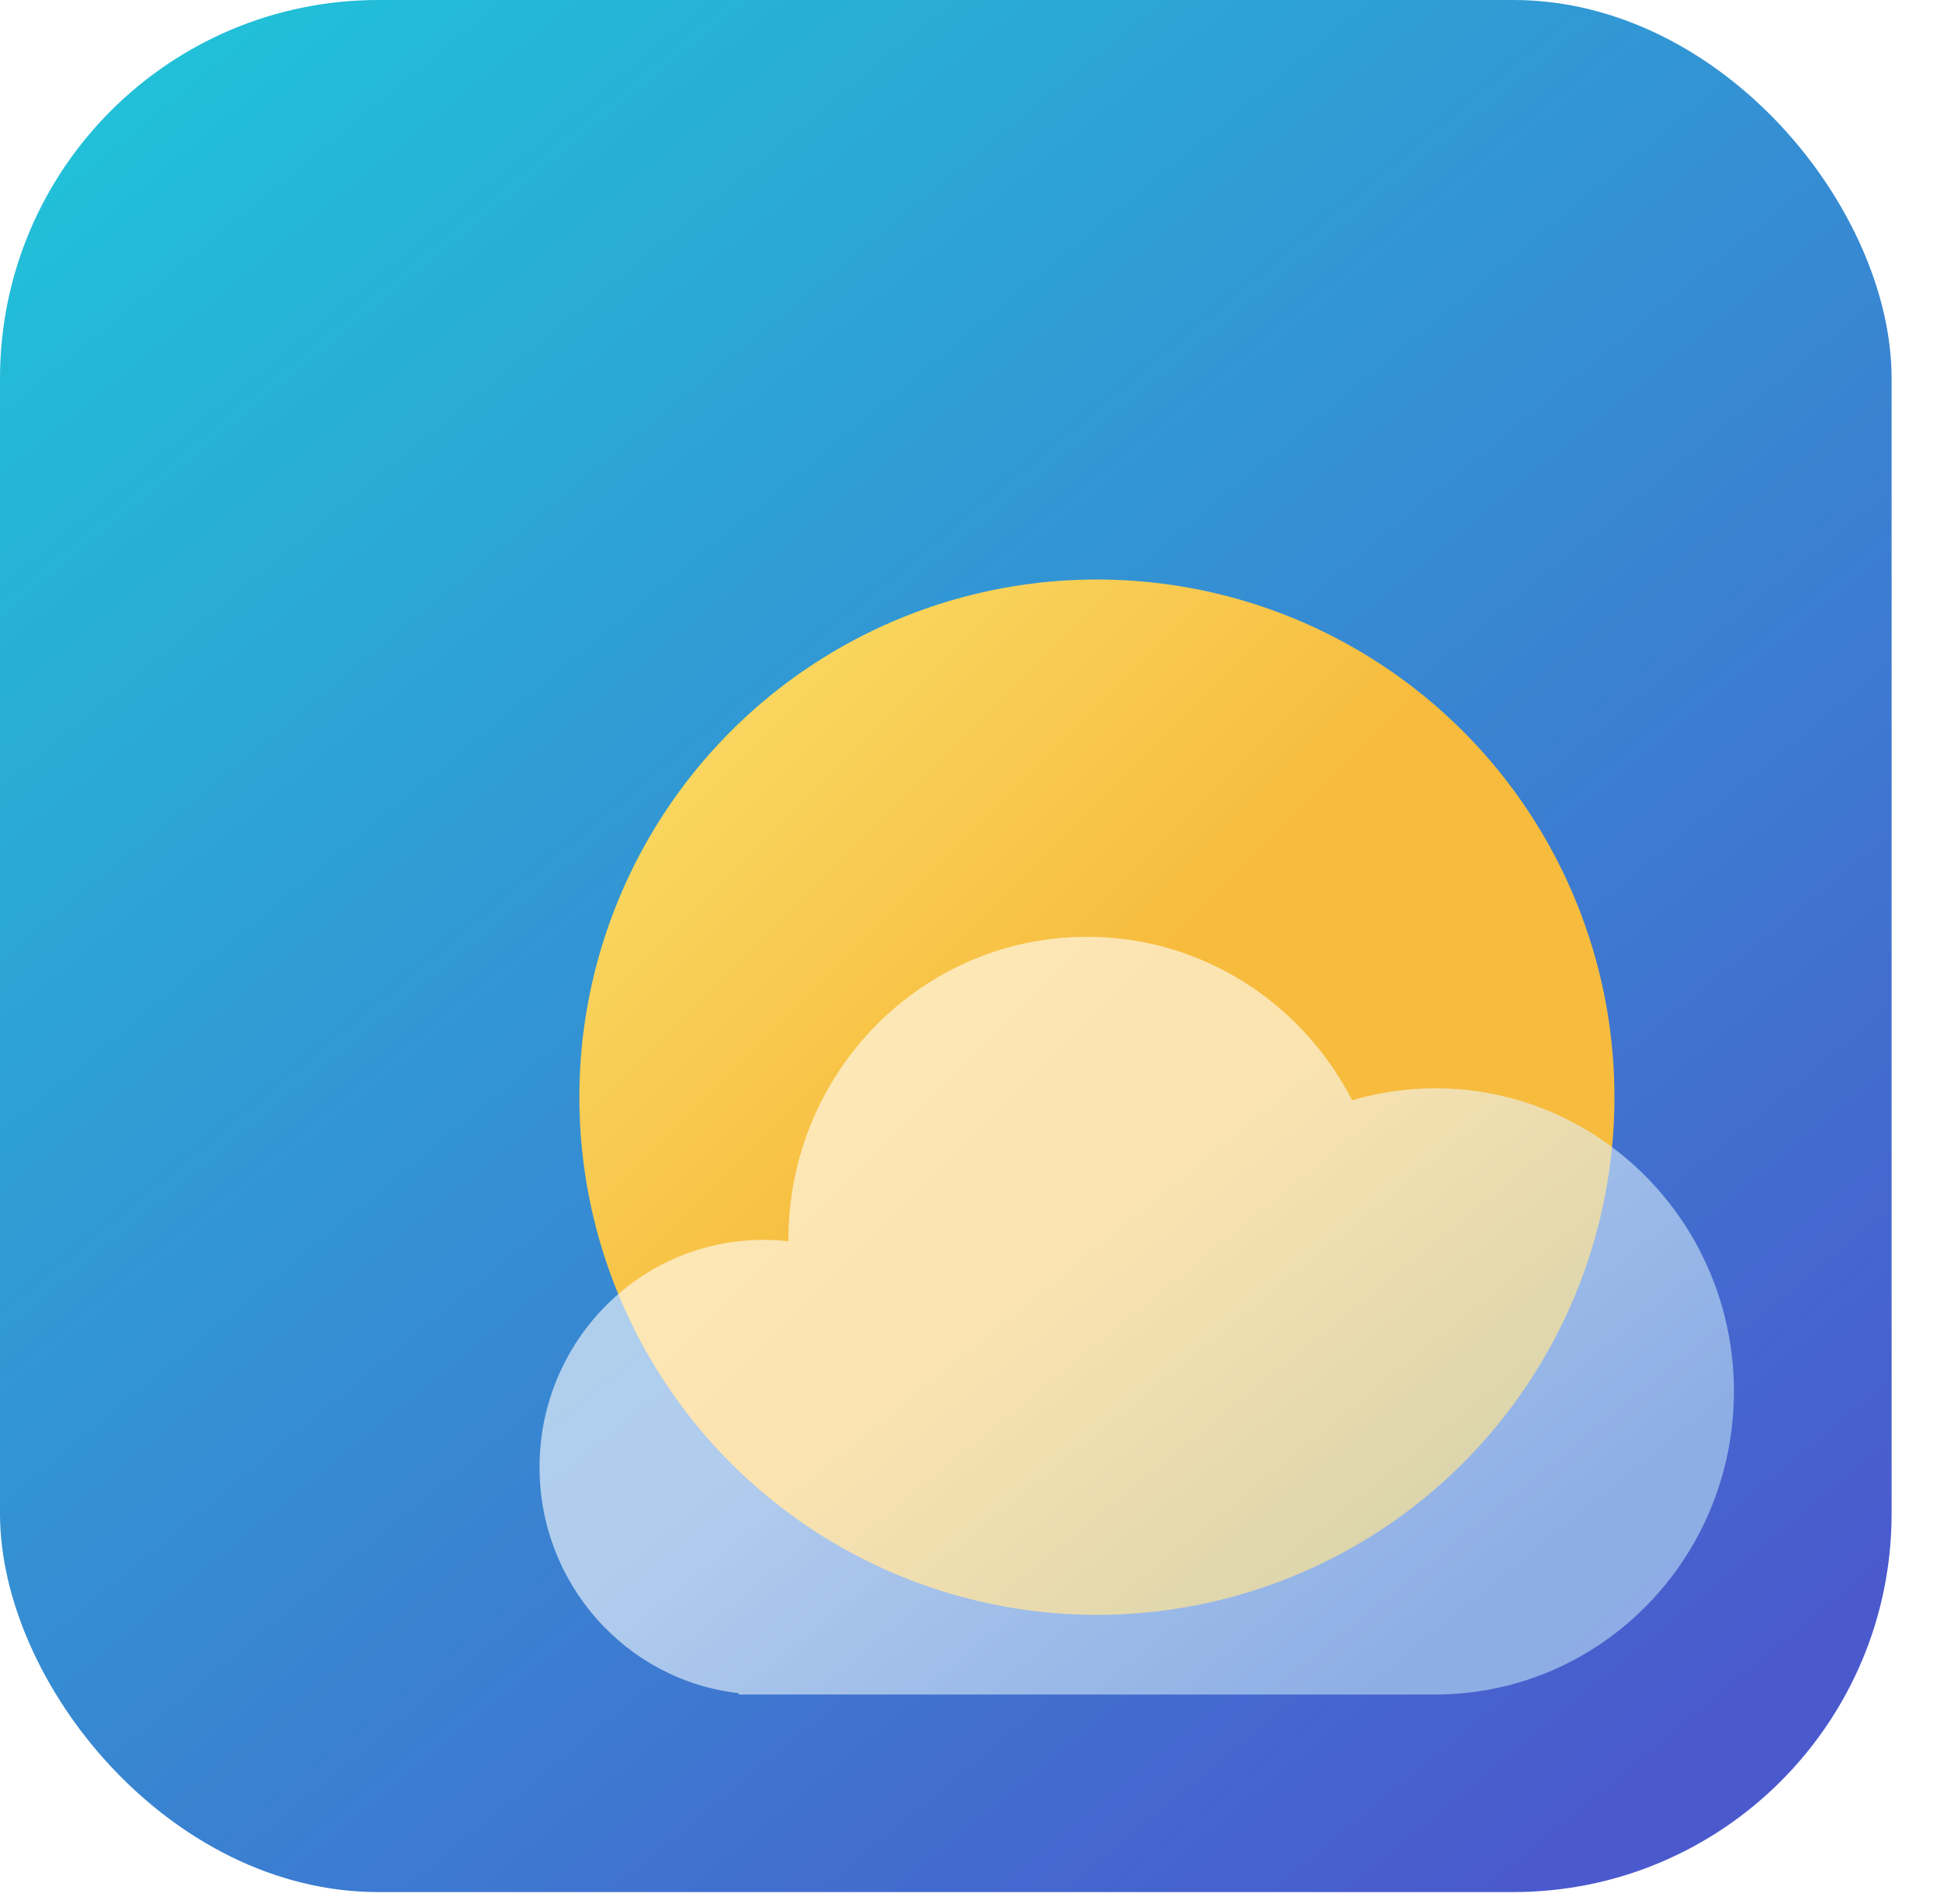 <svg width="53" height="52" viewBox="0 0 53 52" fill="none" xmlns="http://www.w3.org/2000/svg">
<rect width="51.678" height="51.678" rx="10.336" fill="url(#paint0_linear_61_268)"/>
<g filter="url(#filter0_d_61_268)">
<circle cx="24.529" cy="24.529" r="14.139" fill="url(#paint1_linear_61_268)"/>
<g filter="url(#filter1_b_61_268)">
<path fill-rule="evenodd" clip-rule="evenodd" d="M33.774 40.844C33.774 40.844 33.774 40.844 33.774 40.844C38.279 40.844 41.932 37.138 41.932 32.566C41.932 27.994 38.279 24.287 33.774 24.287C32.985 24.287 32.222 24.401 31.5 24.613C30.14 21.96 27.407 20.148 24.257 20.148C19.752 20.148 16.1 23.854 16.1 28.426L16.1 28.464C15.877 28.439 15.65 28.426 15.42 28.426C12.041 28.426 9.302 31.206 9.302 34.635C9.302 37.831 11.681 40.463 14.74 40.806V40.844H33.774V40.844Z" fill="url(#paint2_linear_61_268)" fill-opacity="0.6"/>
</g>
</g>
<defs>
<filter id="filter0_d_61_268" x="6.201" y="6.201" width="50.669" height="50.669" filterUnits="userSpaceOnUse" color-interpolation-filters="sRGB">
<feFlood flood-opacity="0" result="BackgroundImageFix"/>
<feColorMatrix in="SourceAlpha" type="matrix" values="0 0 0 0 0 0 0 0 0 0 0 0 0 0 0 0 0 0 127 0" result="hardAlpha"/>
<feOffset dx="5.438" dy="5.438"/>
<feGaussianBlur stdDeviation="2.719"/>
<feColorMatrix type="matrix" values="0 0 0 0 0 0 0 0 0 0 0 0 0 0 0 0 0 0 0.25 0"/>
<feBlend mode="normal" in2="BackgroundImageFix" result="effect1_dropShadow_61_268"/>
<feBlend mode="normal" in="SourceGraphic" in2="effect1_dropShadow_61_268" result="shape"/>
</filter>
<filter id="filter1_b_61_268" x="-1.575" y="9.271" width="54.383" height="42.449" filterUnits="userSpaceOnUse" color-interpolation-filters="sRGB">
<feFlood flood-opacity="0" result="BackgroundImageFix"/>
<feGaussianBlur in="BackgroundImage" stdDeviation="5.438"/>
<feComposite in2="SourceAlpha" operator="in" result="effect1_backgroundBlur_61_268"/>
<feBlend mode="normal" in="SourceGraphic" in2="effect1_backgroundBlur_61_268" result="shape"/>
</filter>
<linearGradient id="paint0_linear_61_268" x1="-4.855" y1="-3.795" x2="40.907" y2="51.678" gradientUnits="userSpaceOnUse">
<stop stop-color="#1AD1DA"/>
<stop offset="1" stop-color="#4A5ACD"/>
</linearGradient>
<linearGradient id="paint1_linear_61_268" x1="10.39" y1="10.39" x2="23.519" y2="23.519" gradientUnits="userSpaceOnUse">
<stop stop-color="#FAE26F"/>
<stop offset="1" stop-color="#F7BC3D"/>
</linearGradient>
<linearGradient id="paint2_linear_61_268" x1="17.516" y1="32.842" x2="27.081" y2="44.622" gradientUnits="userSpaceOnUse">
<stop stop-color="white"/>
<stop offset="1" stop-color="#BDE0F5"/>
</linearGradient>
</defs>
</svg>
